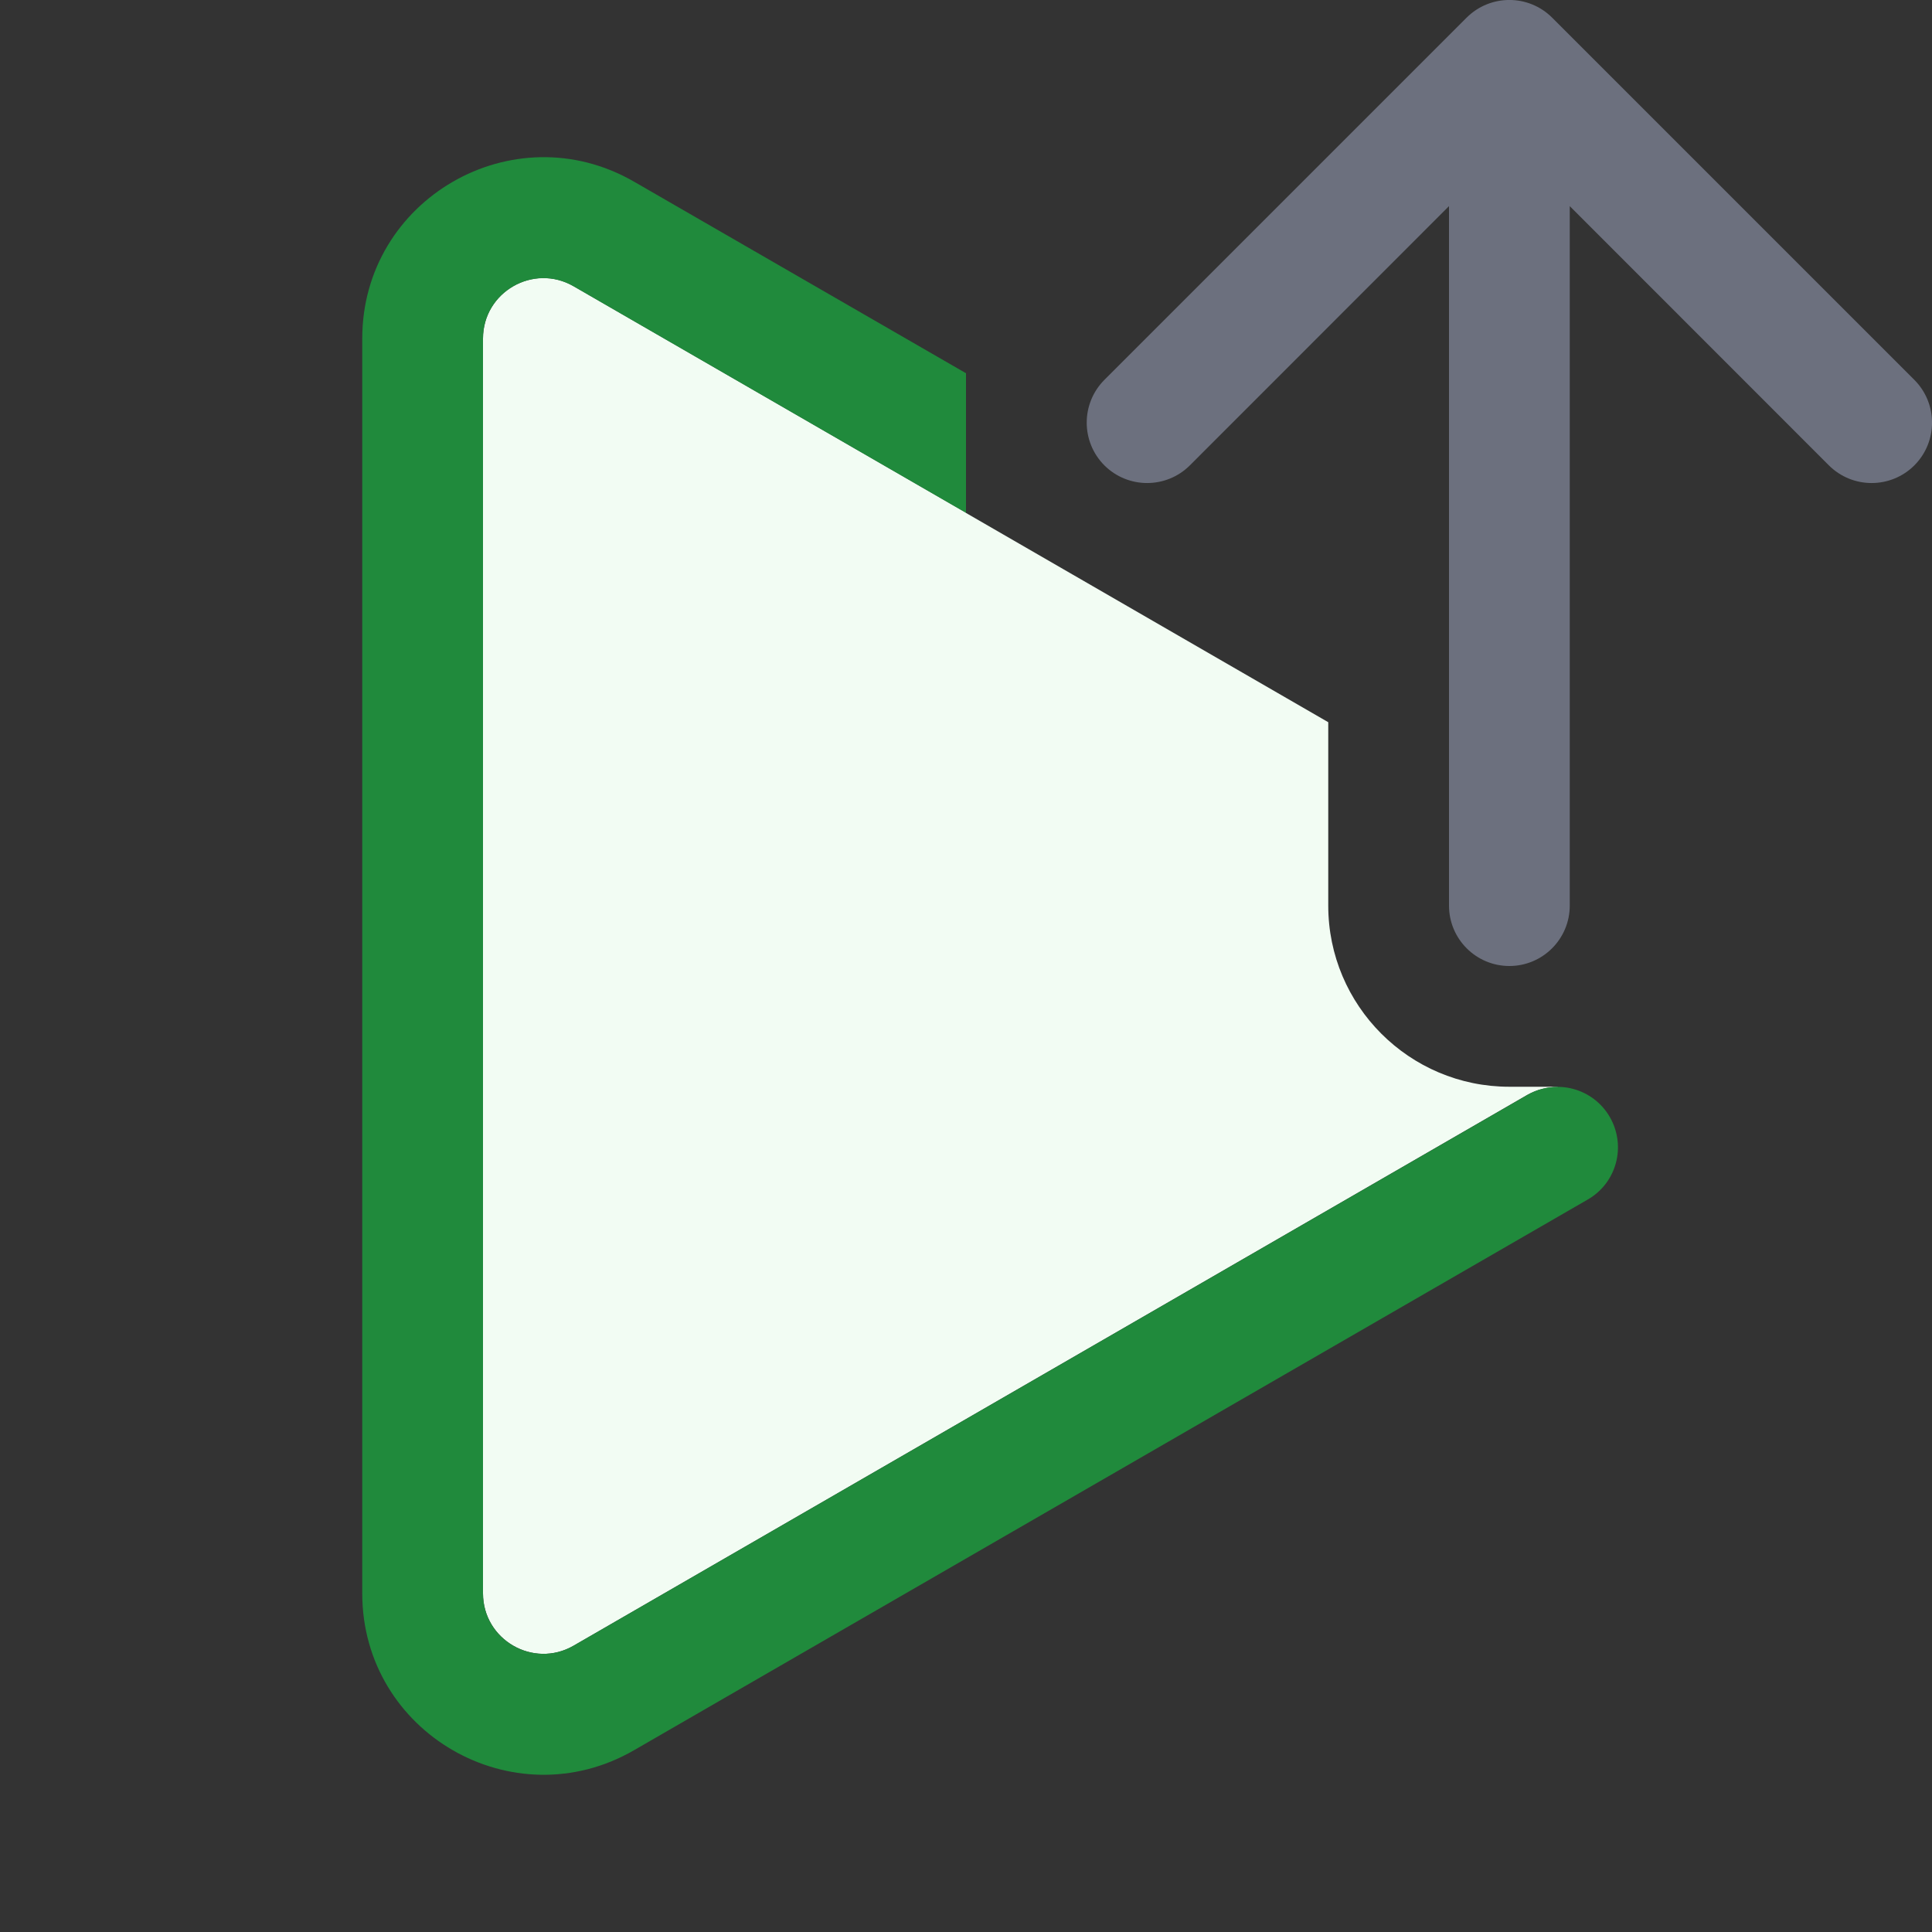 <!-- Copyright 2000-2025 JetBrains s.r.o. and contributors. Use of this source code is governed by the Apache 2.0 license. -->
<svg width="16" height="16" viewBox="0 0 16 16" fill="none" xmlns="http://www.w3.org/2000/svg">
<rect x="0" y="0" width="16" height="16" fill="#333333" stroke="none"/>
<path fill-rule="evenodd" clip-rule="evenodd" d="M12.146 0.146C12.342 -0.049 12.658 -0.049 12.854 0.146L15.854 3.146C16.049 3.342 16.049 3.658 15.854 3.854C15.658 4.049 15.342 4.049 15.146 3.854L13 1.707V7.5C13 7.776 12.776 8 12.5 8C12.224 8 12 7.776 12 7.5V1.707L9.854 3.854C9.658 4.049 9.342 4.049 9.146 3.854C8.951 3.658 8.951 3.342 9.146 3.146L12.146 0.146Z" fill="#6C707E"/>
<path d="M4 2.804C4 2.419 4.417 2.178 4.75 2.37L8 4.246V4.248L11 5.981V7.5C11 8.328 11.672 9 12.5 9H12.9V9.002C12.815 9.002 12.729 9.022 12.649 9.067L4.75 13.629C4.417 13.821 4 13.58 4 13.195V2.804Z" fill="#F2FCF3"/>
<path d="M3 2.804C3 1.65 4.25 0.928 5.25 1.504L8 3.091V4.247L4.75 2.371C4.417 2.179 4 2.419 4 2.804V13.196C4 13.581 4.417 13.821 4.75 13.629L12.649 9.068C12.889 8.93 13.194 9.012 13.332 9.251C13.47 9.491 13.389 9.796 13.149 9.934L5.25 14.495C4.25 15.072 3 14.35 3 13.196V2.804Z" fill="#208A3C"/>
</svg>
